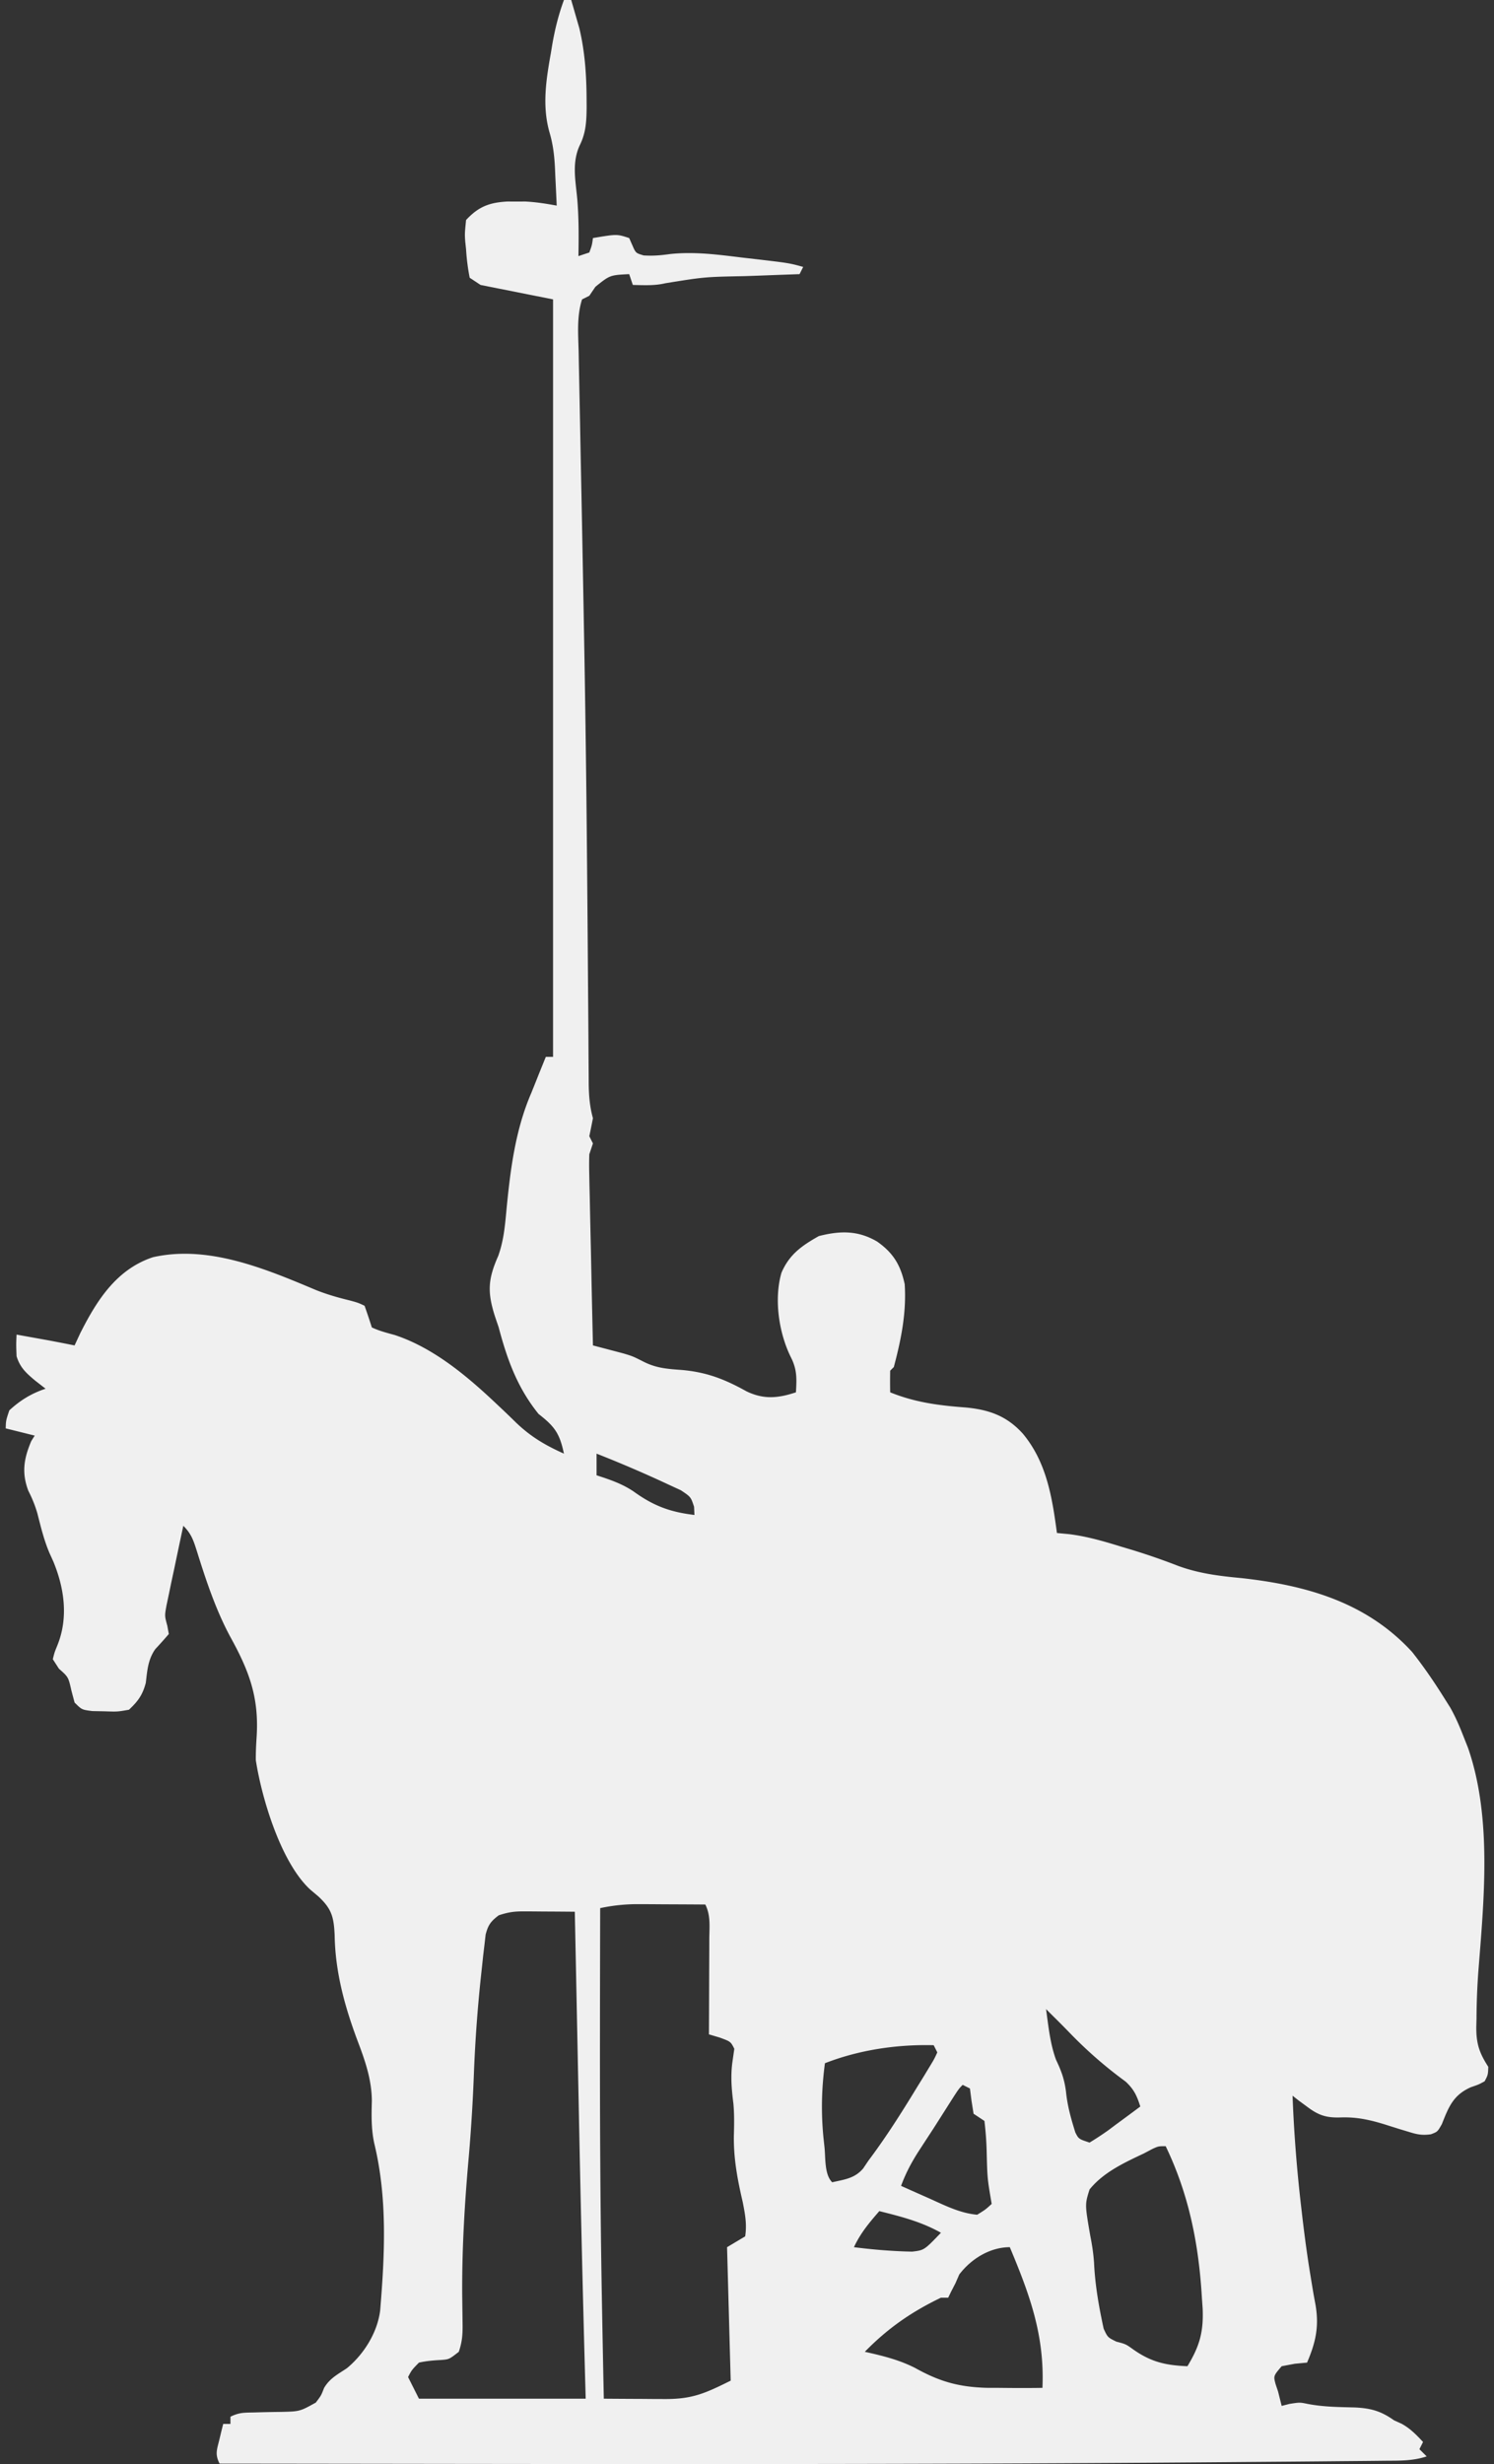 <svg width="179" height="295" fill="none" xmlns="http://www.w3.org/2000/svg"><rect width="100%" height="100%" fill="#333333" stroke="none"/><path d="M68.436 0c.211.719.418 1.439.624 2.16l.351 1.214c.67 2.817.857 5.618.87 8.502l.006.985c-.018 1.628-.077 2.991-.792 4.466-1.005 2.082-.54 4.252-.333 6.486.195 2.286.181 4.556.142 6.848l1.303-.432c.319-.87.319-.87.435-1.728 2.877-.485 2.877-.485 4.343 0l.38.864c.411.937.411.937 1.357 1.215 1.151.071 2.048-.01 3.18-.167 2.875-.3 5.635.057 8.492.41l1.592.182c4.159.487 4.159.487 5.846.951l-.434.864-.928.033c-1.41.05-2.82.103-4.23.156l-1.459.051c-4.775.093-4.775.094-9.471.852-1.294.31-2.567.229-3.89.203l-.435-1.295c-2.305.115-2.305.115-4.044 1.511l-.734 1.08-.868.432c-.65 2.022-.46 4.16-.41 6.257l.022 1.255.055 2.718c.031 1.47.06 2.939.088 4.408.04 2.125.082 4.249.124 6.373.107 5.339.207 10.677.304 16.015l.03 1.735a2876.313 2876.313 0 0 1 .376 27.762c.045 4.97.086 9.94.12 14.91l.043 5.442c.01 1.239.016 2.477.023 3.716l.018 2.218.003 1.005c.015 1.476.112 2.791.507 4.213a113.7 113.7 0 0 1-.435 2.159l.435.864-.435 1.295a39.583 39.583 0 0 0-.009 2.249l.026 1.388.036 1.497.03 1.533c.034 1.62.07 3.239.108 4.858l.068 3.291c.056 2.69.115 5.381.176 8.072l.996.259 1.306.344 1.294.34c1.181.352 1.181.352 2.576 1.059 1.529.743 2.83.815 4.523.94 2.965.273 5.09 1.1 7.707 2.555 2.058.988 3.763.832 5.92.117.098-1.642.143-2.744-.62-4.226-1.432-2.908-2.025-6.923-1.118-10.079.939-2.193 2.417-3.235 4.479-4.399 2.542-.647 4.667-.697 6.976.648 1.939 1.357 2.817 2.815 3.312 5.101.223 3.434-.419 6.613-1.303 9.932l-.435.432a63.943 63.943 0 0 0 0 2.591c2.952 1.195 5.763 1.567 8.916 1.804 2.852.248 5.029.98 6.991 3.162 2.833 3.408 3.502 7.601 4.072 11.876l1.471.139c2.165.271 4.186.865 6.265 1.507l1.087.324a78.526 78.526 0 0 1 5.681 1.961c2.507.92 4.943 1.218 7.592 1.467 7.794.86 15.006 2.889 20.467 8.852 1.426 1.808 2.691 3.662 3.908 5.614l.65 1.031c.605 1.073 1.072 2.141 1.522 3.288l.612 1.545c2.899 8.367 1.907 18.22 1.224 26.914a82.407 82.407 0 0 0-.207 5.467l-.027.986c-.015 2.037.351 3.126 1.438 4.817-.034.954-.034.954-.434 1.727-.726.395-.726.395-1.629.702-2.126.933-2.672 2.334-3.495 4.418-.522.926-.522.926-1.314 1.226-1.06.148-1.673.022-2.688-.298l-.998-.3c-.68-.213-1.36-.426-2.039-.641-1.763-.527-3.26-.841-5.108-.777-1.719.054-2.639-.247-4.037-1.307l-.993-.729-.718-.567c.168 4.457.517 8.875 1.032 13.306l.167 1.442c.274 2.293.58 4.573.959 6.851l.2 1.228c.125.751.258 1.5.4 2.247.432 2.6.012 4.466-1.02 6.882l-1.466.135-1.575.297c-.989 1.157-.989 1.157-.733 2.133l.299.89.434 1.728.951-.243c1.221-.189 1.221-.189 2.166.005 1.855.359 3.735.375 5.62.423 1.939.087 3.15.423 4.727 1.542l.896.405c1.05.572 1.766 1.32 2.579 2.186l-.435.864.869.863c-1.651.547-3.207.509-4.928.521l-1.148.013c-1.293.014-2.586.024-3.879.035l-2.85.027c-2.659.025-5.318.046-7.977.066l-5.078.041c-39.587.319-79.178.199-118.767.161-.571-1.137-.324-1.642-.027-2.861l.256-1.07.206-.819h.868v-.864c.997-.495 1.59-.491 2.698-.508l1.096-.031c.76-.018 1.522-.032 2.283-.04 2.237-.054 2.237-.054 4.152-1.115.645-.853.645-.853.982-1.734.674-1.164 1.638-1.642 2.738-2.376 2.06-1.696 3.662-4.282 3.992-6.929.55-6.698.884-13.45-.716-20.019-.36-1.713-.33-3.304-.281-5.044-.012-2.528-.797-4.8-1.688-7.142-1.56-4.159-2.697-8.266-2.77-12.712-.098-2.165-.35-3.155-1.954-4.643l-.953-.802c-3.5-3.203-5.81-10.84-6.538-15.5-.012-.956.038-1.894.1-2.848.288-4.688-.9-7.836-3.14-11.892-1.763-3.267-2.938-6.82-4.04-10.35-.4-1.251-.659-2.036-1.607-2.979a855.62 855.62 0 0 0-1.113 5.263l-.325 1.506-.3 1.454-.283 1.337c-.218 1.231-.218 1.231.102 2.404l.182.991a54.02 54.02 0 0 1-1.622 1.812c-.872 1.236-.964 2.557-1.135 4.033-.386 1.45-.923 2.195-2.02 3.224-1.375.241-1.375.241-2.878.189l-1.51-.029c-1.259-.16-1.259-.16-2.127-1.024l-.38-1.43c-.364-1.622-.364-1.622-1.493-2.619l-.733-1.133c.193-.8.193-.8.57-1.727 1.303-3.273.812-6.781-.516-9.987l-.47-1.037c-.65-1.533-1.027-3.115-1.438-4.725a14.996 14.996 0 0 0-1.078-2.686c-.812-2.139-.555-3.839.353-5.964l.407-.648-3.474-.864c.027-.945.027-.945.434-2.159 1.309-1.207 2.652-2.03 4.343-2.591l-1.248-.972c-1.065-.891-1.813-1.558-2.226-2.915-.054-1.403-.054-1.403 0-2.591l3.52.633c1.145.21 2.287.433 3.429.663l.678-1.458c1.984-3.93 4.33-7.647 8.704-9.102 6.65-1.508 13.518 1.395 19.56 3.937 1.324.524 2.602.891 3.984 1.225 1.039.283 1.039.283 1.819.648.306.858.595 1.722.869 2.591.889.426 1.788.649 2.74.91 4.674 1.539 8.706 4.946 12.223 8.27l.8.753c.515.49 1.027.983 1.534 1.482 1.766 1.686 3.488 2.698 5.721 3.699-.52-2.445-1.109-3.242-3.04-4.75-2.542-3.148-3.755-6.508-4.777-10.364l-.455-1.341c-.926-2.916-.824-4.455.404-7.227.606-1.705.781-3.323.946-5.116.467-4.904 1.038-9.828 3.013-14.386.319-.791.635-1.582.95-2.375l.788-1.943h.868V35.843l-8.686-1.728-1.303-.863a25.452 25.452 0 0 1-.434-3.401l-.1-.943c-.063-.916-.063-.916.1-2.566 1.49-1.61 2.8-2.097 4.937-2.216l1.089.003 1.082-.003c1.275.063 2.495.26 3.75.489-.05-1.161-.105-2.321-.163-3.482l-.041-.984c-.082-1.564-.23-2.873-.682-4.385-.865-3.136-.383-6.21.18-9.367l.166-1.005c.322-1.865.75-3.609 1.408-5.392h.869Zm8.138 227.969a21.235 21.235 0 0 0-4.664.474c-.012 4.481-.02 8.961-.026 13.442v1.106c-.012 10.725.036 21.447.228 32.171l.016.864c.067 3.716.138 7.431.217 11.147 1.096.009 2.193.016 3.29.021l1.352.006 1.325.011 1.285.004c3.307.019 4.813-.642 7.949-2.201l-.435-15.978 2.172-1.296c.217-1.459-.005-2.618-.285-4.063-.625-2.69-1.105-5.171-1.072-7.947.037-1.304.064-2.561-.053-3.86-.218-1.755-.36-3.316-.11-5.074l.217-1.511c-.434-.864-.434-.864-1.764-1.35l-1.276-.378c.009-1.725.016-3.451.021-5.177l.006-2.11c.005-1.039.011-2.077.014-3.115l.001-.984c.01-1.452.19-2.836-.477-4.16-1.2-.009-2.4-.016-3.599-.021l-1.477-.006-1.45-.011-1.405-.004Zm-13.684.863c-1.237-.008-1.94.076-3.14.474-.944.718-1.263 1.144-1.564 2.297l-.136 1.184-.159 1.329-.15 1.425c-.47 4.175-.79 8.338-.955 12.535a206.57 206.57 0 0 1-.615 10.065c-.5 5.579-.832 11.093-.791 16.698l.02 1.582.018 1.466c.026 1.419.008 2.317-.446 3.672-1.162.906-1.162.906-2.145.982-.905.044-1.747.117-2.632.313-.869.891-.869.891-1.303 1.728l1.303 2.591h19.978a4166.796 4166.796 0 0 1-.838-35.265l-.148-7.308-.287-14.226-.03-1.499c-.905-.009-1.81-.016-2.715-.022l-1.112-.005-1.097-.011-1.056-.005Zm58.098 40.204c-2.383 0-4.635 1.4-6.054 3.265l-.461 1.053-.516.998-.353.729h-.868c-3.548 1.704-6.376 3.671-9.121 6.478 2.103.469 4.118.957 6.042 1.943 2.901 1.615 5.18 2.264 8.511 2.37l1.517.005c1.738.021 3.474.029 5.212 0 .271-6.288-1.52-11.143-3.909-16.841Zm18.675-12.092c-.868 0-.868 0-1.579.322l-1.027.542c-2.355 1.112-4.853 2.258-6.514 4.318-.564 1.781-.564 1.781.084 5.535.222 1.106.373 2.116.455 3.249.121 2.688.582 5.259 1.151 7.886.481 1.036.481 1.036 1.513 1.543 1.132.298 1.132.298 1.975.898 2.166 1.542 3.915 1.94 6.548 2.049 1.459-2.407 1.938-4.09 1.824-6.895l-.087-1.256c-.374-6.423-1.539-12.364-4.343-18.191Zm-34.31 7.773c-1.224 1.409-2.248 2.625-3.041 4.319 2.332.294 4.624.485 6.973.531 1.446-.17 1.446-.17 3.451-2.259-2.34-1.32-4.784-1.942-7.383-2.591Zm9.989-15.114c-.488.485-.488.485-1.792 2.537-.56.882-1.121 1.764-1.683 2.645l-.846 1.295-.809 1.242c-.934 1.423-1.664 2.776-2.254 4.372.788.353 1.576.705 2.364 1.054l.975.431c1.873.84 3.71 1.788 5.782 1.97 1.004-.621 1.004-.621 1.737-1.295-.518-3.039-.518-3.039-.597-6.127a38.269 38.269 0 0 0-.271-3.806l-1.303-.863-.244-1.539-.191-1.484-.868-.432Zm-3.475-4.75c-4.402-.11-8.934.559-13.03 2.159-.404 3.031-.471 5.885-.175 8.922l.121 1.118c.141 1.303-.023 3.27.923 4.211 1.493-.336 2.697-.46 3.713-1.654l.631-.937c1.856-2.468 3.517-5.04 5.136-7.666l.727-1.187.728-1.174.67-1.107c.61-.999.61-.999.991-1.822l-.435-.863Zm13.464-4.319c.286 2.039.481 4.139 1.201 6.078.639 1.337.994 2.312 1.188 3.801.168 1.709.609 3.26 1.123 4.897.397.771.397.77 1.7 1.202a36.868 36.868 0 0 0 2.276-1.497l.846-.635c.989-.724 1.976-1.452 2.958-2.186-.41-1.293-.758-2.057-1.766-2.989a51.288 51.288 0 0 1-6.493-5.624c-.525-.541-1.054-1.08-1.588-1.613l-.603-.597-.842-.837Zm-53.855-63.912c1.596.52 3.024.995 4.423 1.928 2.387 1.73 4.367 2.469 7.303 2.822l-.045-.985c-.389-1.174-.389-1.174-1.578-1.97l-1.552-.715a150.321 150.321 0 0 0-8.551-3.671v2.591Z" fill="#F0F0F0"/></svg>